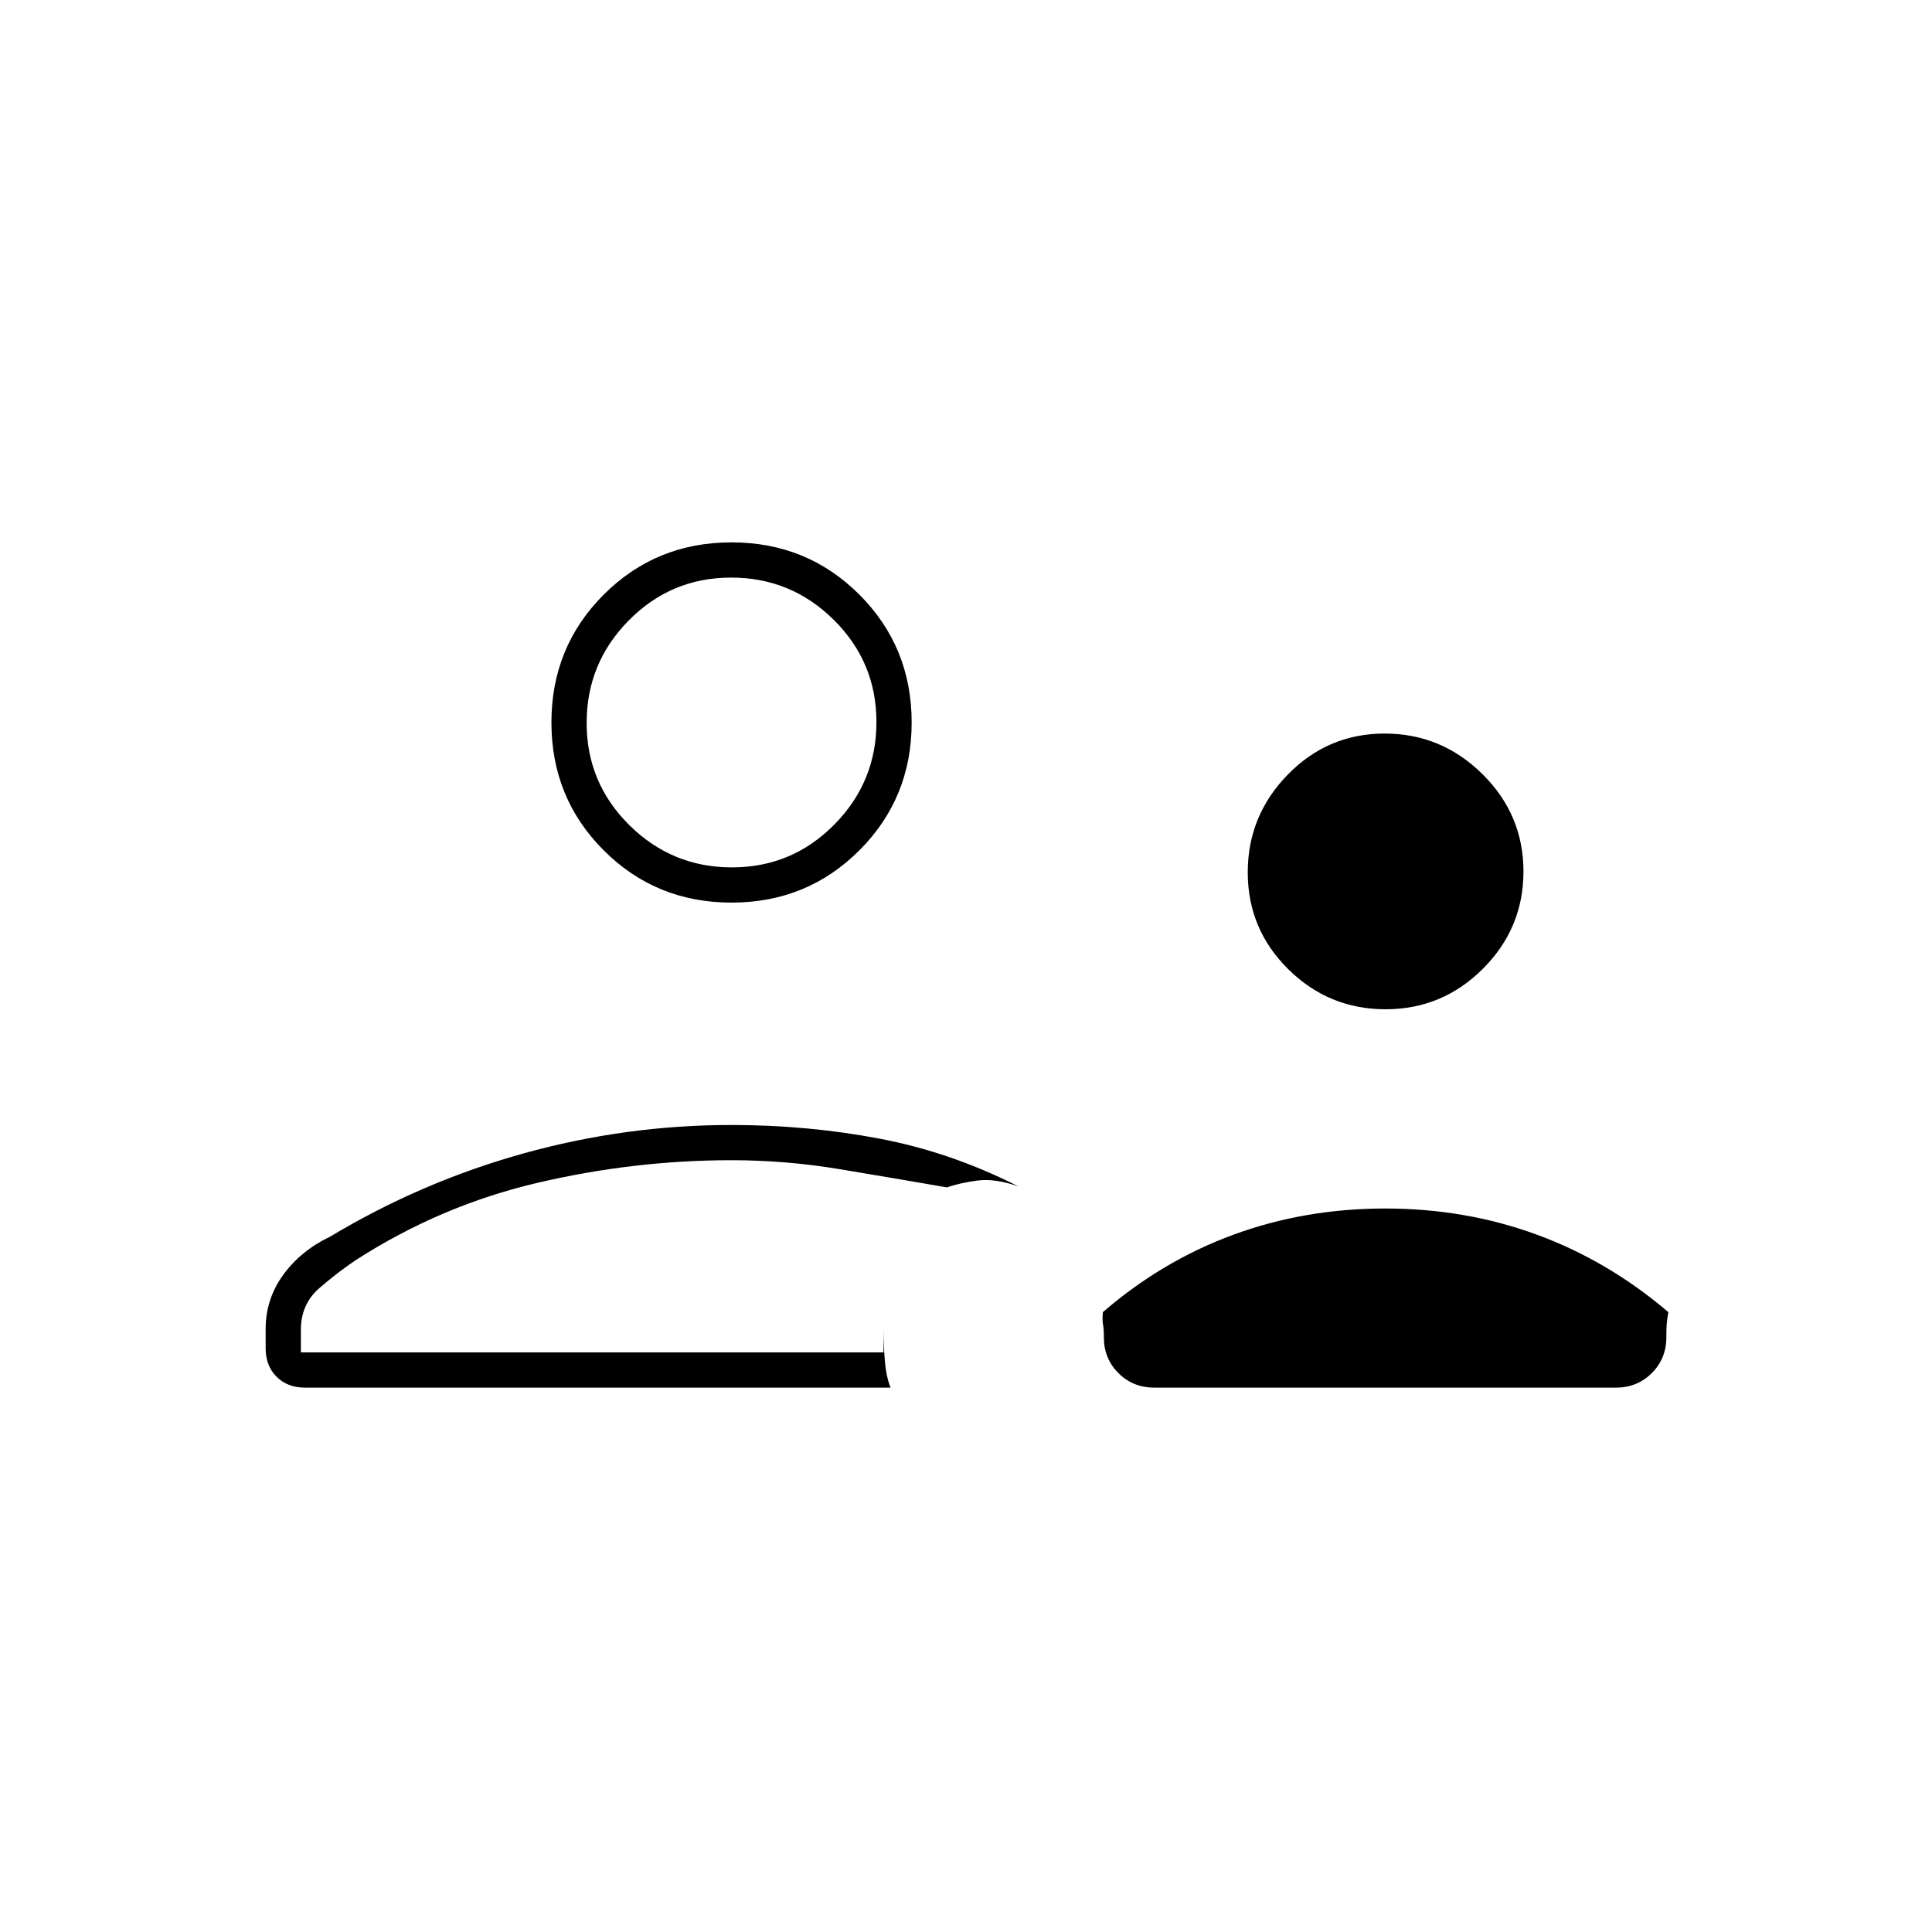 <svg xmlns="http://www.w3.org/2000/svg" height="20" viewBox="0 -960 960 960" width="20"><path d="M688.48-458.5q-28.22 0-48.35-19.9Q620-498.31 620-526.52q0-28.22 19.9-48.6 19.91-20.38 48.12-20.38 28.22 0 48.6 20.15Q757-555.19 757-526.98q0 28.22-20.15 48.35-20.16 20.13-48.37 20.13Zm-139.98 163v-.6q0-3.48-.42-5.72-.41-2.24-.08-6.18 29.5-25.5 64.93-38.5 35.43-13 75.37-13 39.94 0 75.37 13 35.43 13 65.33 38.5-.69 3.8-.84 6.11-.16 2.31-.16 5.79v.6q0 10.55-7.22 17.77-7.23 7.23-17.78 7.23H573.5q-10.55 0-17.78-7.23-7.22-7.22-7.22-17.77Zm-185-216q-37.55 0-63.52-25.97Q274-563.45 274-601t25.98-63.53q25.97-25.97 63.52-25.97 37.55 0 63.52 25.97Q453-638.55 453-601t-25.98 63.53q-25.97 25.97-63.52 25.97Zm0-89.5ZM132-299.68q0-14.82 8.72-26.84T164-345.5q45.41-27.27 96.19-41.39Q310.98-401 363.36-401q37.88 0 73.51 6.75T506-370.5q-11.5-4-20.08-2.92-8.59 1.09-15.42 3.42-26-4.5-53-9t-54.03-4.5q-48.38 0-96.43 11.25Q219-361 177-334q-9 6-18.25 14-9.25 8.01-9.25 20.74V-288H439v-12.75q0 8.76.66 16.76.66 7.99 2.84 13.49h-291q-8.67 0-14.08-5.42Q132-281.33 132-290v-9.68ZM367-288Zm-3.29-241q29.79 0 50.79-21.21t21-51q0-29.79-21.21-50.79t-51-21q-29.79 0-50.79 21.21t-21 51q0 29.79 21.21 50.79t51 21Z"/></svg>